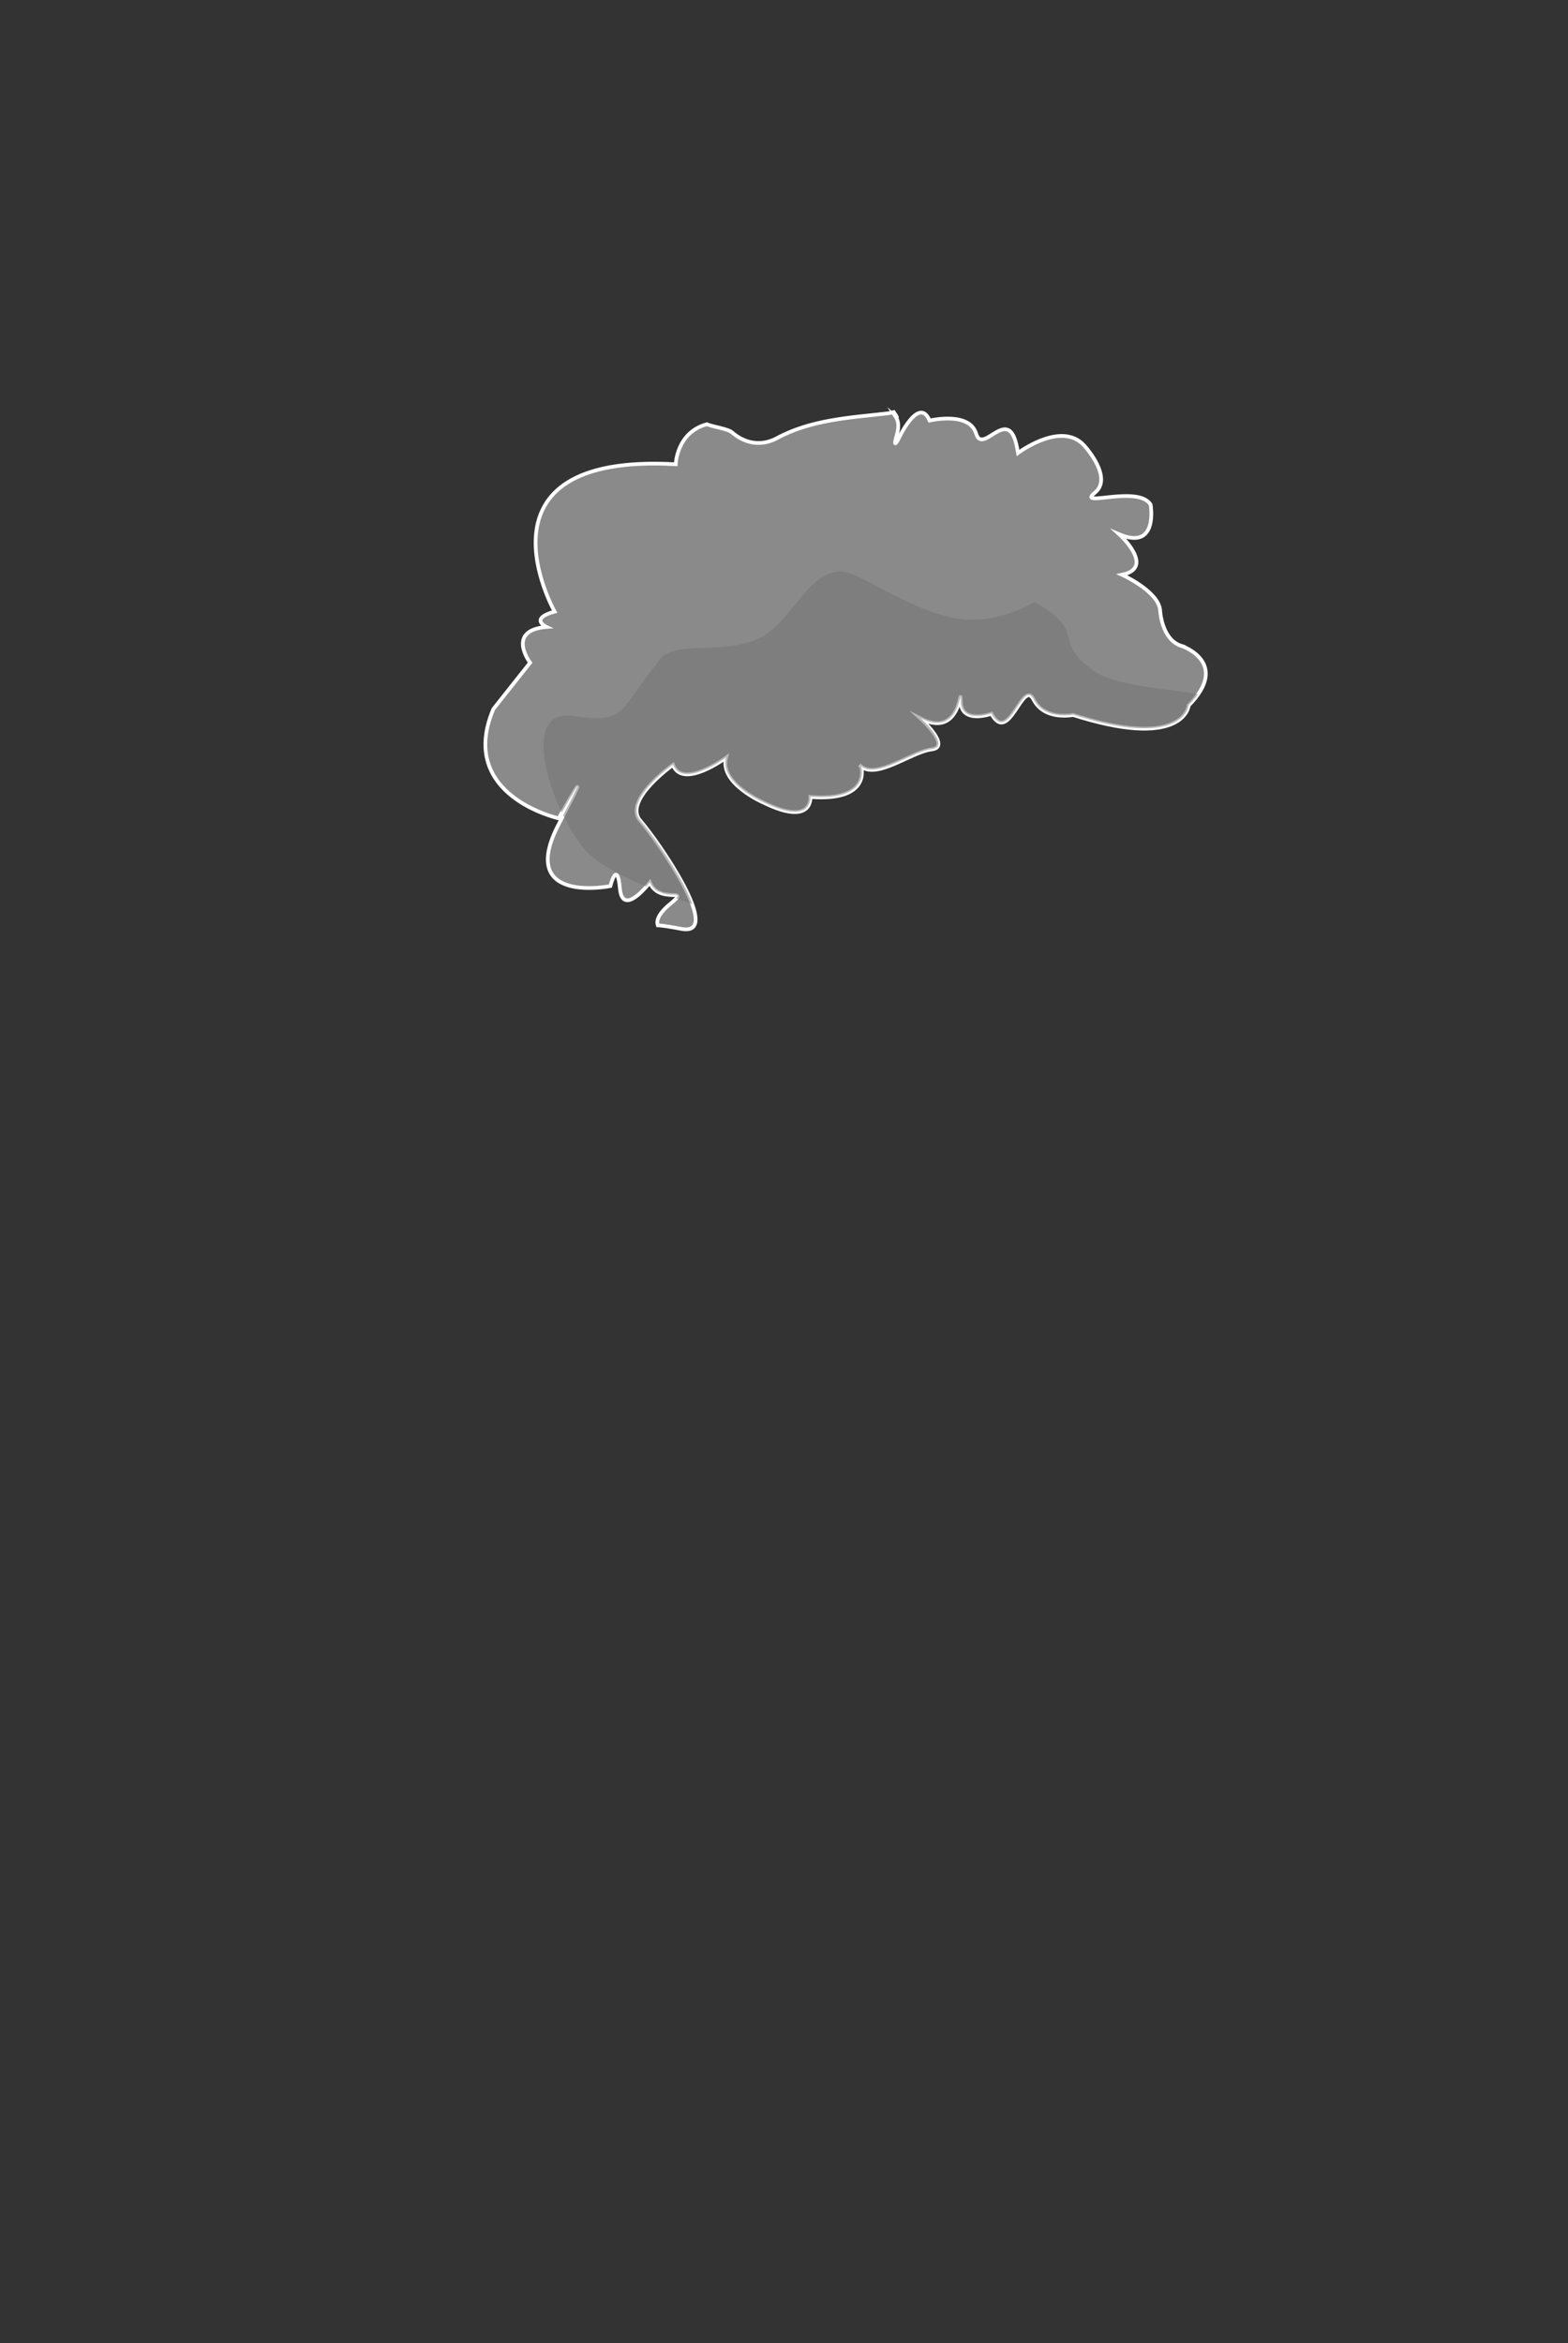 <svg xmlns="http://www.w3.org/2000/svg" xmlns:xlink="http://www.w3.org/1999/xlink" width="210.833" height="315" viewBox="0 0 210.833 315"><rect x="0" y="0" width="210.833" height="315" fill="#333333" stroke="none"/><g><path fill="#8A8A8A" stroke="#fff" stroke-width=".5" stroke-miterlimit="10" d="M158.92 86.853c-2.745-.799-2.929-4.792-2.929-4.792-.183-2.556-5.123-4.792-5.123-4.792 4.574-.959-.365-5.432-.365-5.432 5.306 2.237 4.208-3.992 4.208-3.992-1.646-2.716-10.062.479-7.5-1.598.175-.145.321-.297.438-.46 1.588-2.191-1.902-5.931-1.902-5.931-2.885-3.11-8.12.495-8.868 1.037l-.099-.557c-1.097-6.229-4.619.987-5.533-2.048-.916-3.034-6.25-1.75-6.25-1.75-1.463-3.439-4.215 2.521-4.215 2.521s-.834 1.598-.183-.639c.354-1.219.127-1.952-.149-2.377.199.17.272.151-.268-.641-.283.079-.579.144-.895.179-5.038.566-10.268.854-14.81 3.317-2.079 1.128-4.32.756-6.059-.782-.516-.456-2.648-.765-3.328-1.065l-.036-.018c-4.068 1.068-4.199 5.38-4.199 5.38-28.359-1.597-16.284 19.808-16.284 19.808-3.476.958-1.098 2.065-1.098 2.065-5.489.469-2.195 4.804-2.195 4.804l-4.94 6.23c-4.941 11.66 8.781 14.696 8.781 14.696s5.672-10.063 0 .799c-5.671 10.861 6.954 8.306 6.954 8.306s.914-3.674 1.28.32c.366 3.994 4.025-.799 4.025-.799 1.282 3.034 5.672.479 2.745 2.875-1.73 1.415-1.861 2.349-1.68 2.88.475.018 1.41.144 3.144.475 5.854 1.117-3.11-11.823-5.489-14.537-2.379-2.715 4.391-7.508 4.391-7.508 1.281 3.354 7.136-.958 7.136-.958-.915 3.514 5.123 6.07 5.123 6.07 6.587 3.195 6.221-.799 6.221-.799 8.233.639 6.838-4.033 6.838-4.033l-.251-.28c.251.28.549.462.883.566 2.332.729 6.413-2.362 8.814-2.642 2.744-.32-1.463-4.153-1.463-4.153 5.67 2.876 5.306-5.271 5.4-2.236.094 3.036 4.112 1.596 4.112 1.596 2.379 4.314 4.208-4.792 5.673-1.916 1.463 2.875 5.307 2.076 5.307 2.076.371.12.732.231 1.086.337 13.943 4.159 14.466-1.614 14.466-1.614 5.672-5.751-.914-7.988-.914-7.988z"/><g opacity=".5" enable-background="new"><defs><path id="a" d="M139.094 80.913s-4.833 3.113-10.347 2.25c-5.978-.935-12.754-5.865-15.045-6.25-4.797-.806-6.944 6.382-11.332 8.75-4.668 2.52-11.489.33-13.583 2.917-5.871 7.25-4.333 8.675-11.833 7.667s-2.567 13.315 1.917 18.232 24.911 10.416 24.911 10.416 59.635-26.232 59.671-30.482c.017-1.811-12.344-1.335-16.416-4.242-5.768-4.118-.664-5.135-7.943-9.258z"/></defs><clipPath id="b"><use xlink:href="#a" overflow="visible"/></clipPath><path clip-path="url(#b)" fill="#727171" d="M158.92 86.808c-2.745-.799-2.929-4.792-2.929-4.792-.183-2.556-5.123-4.792-5.123-4.792 4.574-.959-.365-5.432-.365-5.432 5.306 2.237 4.208-3.992 4.208-3.992-1.646-2.716-10.062.479-7.5-1.598.175-.145.321-.297.438-.46 1.588-2.191-1.902-5.931-1.902-5.931-2.885-3.11-8.12.495-8.868 1.037l-.099-.557c-1.097-6.229-7.502 3.036-8.416 0-.914-3.034-4.025-.725-4.025-.725-1.463-3.439-3.557-.553-3.557-.553s-.834 1.598-.183-.639c.354-1.219.127-1.952-.149-2.377.199.17.272.151-.268-.641-.283.079-.579.144-.895.179-5.038.566-10.268.854-14.81 3.317-2.079 1.128-4.32.756-6.059-.782-.516-.456-2.648-.765-3.328-1.065l-.036-.018c-4.068 1.068-4.199 5.38-4.199 5.38-28.357-1.597-16.282 19.809-16.282 19.809-3.476.958-1.098 2.065-1.098 2.065-5.489.469-2.195 4.804-2.195 4.804l-4.94 6.23c-4.941 11.66 8.781 14.696 8.781 14.696s5.672-10.063 0 .799c-5.671 10.861 6.954 8.306 6.954 8.306s.914-3.674 1.28.32c.366 3.994 4.025-.799 4.025-.799 1.282 3.034 5.672.479 2.745 2.875-1.73 1.415-1.861 2.349-1.68 2.88.475.018 1.41.144 3.144.475 5.854 1.117-3.11-11.823-5.489-14.537-2.379-2.715 4.391-7.508 4.391-7.508 1.281 3.354 7.136-.958 7.136-.958-.915 3.514 5.123 6.07 5.123 6.07 6.587 3.195 6.221-.799 6.221-.799 8.233.639 6.838-4.033 6.838-4.033l-.251-.28c.251.28.549.462.883.566 2.332.729 6.413-2.362 8.814-2.642 2.744-.32-1.463-4.153-1.463-4.153 5.67 2.876 5.306-5.271 5.4-2.236.094 3.036 4.112 1.596 4.112 1.596 2.379 4.314 4.208-4.792 5.673-1.916.608 1.196 1.629 1.757 2.613 2.003 1.382.346 2.691.073 2.691.073.371.12.733.231 1.088.337 13.941 4.159 14.465-1.614 14.465-1.614 5.672-5.752-.914-7.988-.914-7.988z"/></g></g></svg>
